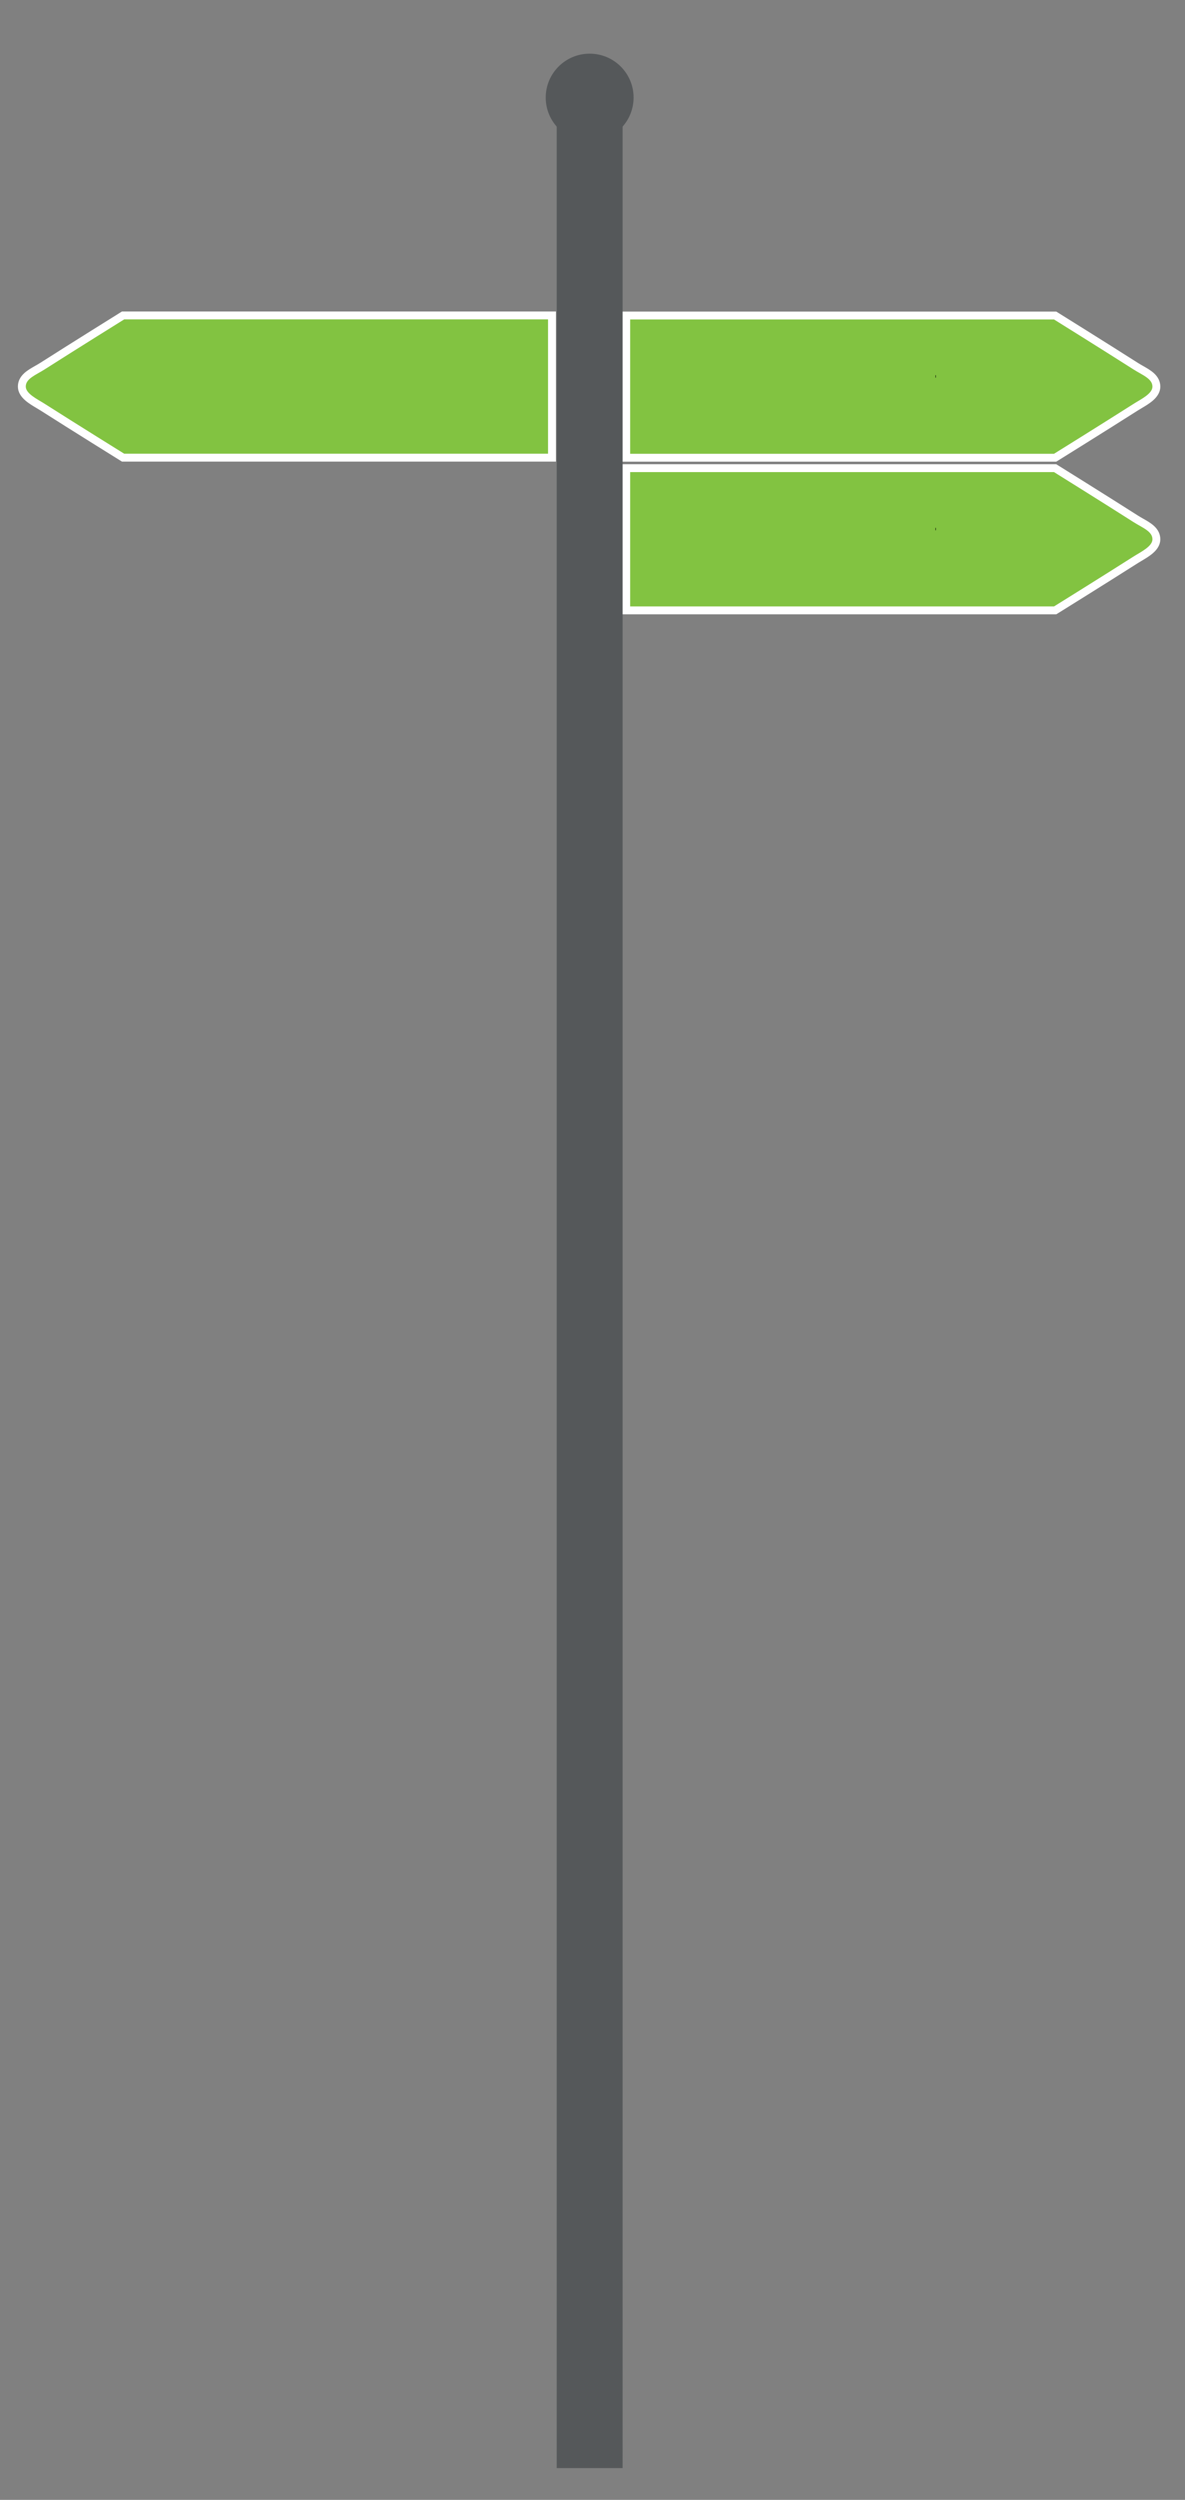 <?xml version="1.0" encoding="UTF-8" standalone="no"?>
<!DOCTYPE svg PUBLIC "-//W3C//DTD SVG 1.1//EN" "http://www.w3.org/Graphics/SVG/1.1/DTD/svg11.dtd">
<svg width="100%" height="100%" viewBox="0 0 137 289" version="1.1" xmlns="http://www.w3.org/2000/svg" xmlns:xlink="http://www.w3.org/1999/xlink" xml:space="preserve" xmlns:serif="http://www.serif.com/" style="fill-rule:evenodd;clip-rule:evenodd;stroke-linejoin:bevel;stroke-miterlimit:10;">
    <rect x="0" y="0" width="137" height="289" fill="#808080" stroke="none"/>
    <g id="Artboard1" transform="matrix(0.793,0,0,0.937,23.402,44.531)">
        <rect x="-29.522" y="-47.532" width="172.158" height="307.574" style="fill:none;"/>
        <g transform="matrix(1.262,0,0,1.067,-404.81,-7837.42)">
            <g id="nyc-wayfinding-pylon-large">
                <g>
                    <g transform="matrix(1,0,0,1,405.448,7361.92)">
                        <path d="M0,0L0.052,0" style="fill:none;fill-rule:nonzero;stroke:black;stroke-width:0.28px;"/>
                    </g>
                    <g transform="matrix(1,0,0,1,405.448,7344.27)">
                        <path d="M0,0L0.052,0" style="fill:none;fill-rule:nonzero;stroke:black;stroke-width:0.28px;"/>
                    </g>
                    <g transform="matrix(1,0,0,1,361.608,7354.12)">
                        <path d="M0,-17.355L-50.136,-17.355L-50.341,-17.227C-50.397,-17.192 -55.954,-13.728 -59.557,-11.427C-59.752,-11.302 -59.966,-11.181 -60.172,-11.063C-60.602,-10.818 -61.046,-10.565 -61.402,-10.244C-61.902,-9.793 -62.156,-9.266 -62.156,-8.677C-62.156,-8.101 -61.864,-7.556 -61.288,-7.059C-60.894,-6.718 -60.416,-6.434 -59.994,-6.184C-59.836,-6.09 -59.686,-6.001 -59.557,-5.919C-55.953,-3.619 -50.396,-0.162 -50.341,-0.127L-50.135,0L0,0L0,-17.355Z" style="fill:white;fill-rule:nonzero;"/>
                    </g>
                    <g transform="matrix(1,0,0,1,360.762,7337.61)">
                        <path d="M0,15.664L-49.048,15.664C-49.048,15.664 -54.615,12.201 -58.257,9.878C-59.086,9.349 -60.465,8.708 -60.465,7.832C-60.465,6.863 -59.265,6.439 -58.256,5.795C-54.615,3.47 -49.048,0 -49.048,0L0,0L0,15.664Z" style="fill:rgb(130,195,65);fill-rule:nonzero;stroke:white;stroke-width:0.13px;stroke-linejoin:miter;"/>
                    </g>
                    <g transform="matrix(1,0,0,1,369.272,7371.78)">
                        <path d="M0,-17.355L0,0L50.135,0L50.341,-0.127C50.396,-0.162 55.953,-3.619 59.557,-5.919C59.686,-6.001 59.836,-6.09 59.994,-6.184C60.416,-6.434 60.894,-6.718 61.288,-7.059C61.864,-7.556 62.156,-8.101 62.156,-8.677C62.156,-9.266 61.902,-9.793 61.402,-10.244C61.046,-10.565 60.602,-10.818 60.172,-11.063C59.966,-11.181 59.752,-11.302 59.557,-11.427C55.954,-13.728 50.397,-17.192 50.341,-17.227L50.136,-17.355L0,-17.355Z" style="fill:white;fill-rule:nonzero;"/>
                    </g>
                    <g transform="matrix(1,0,0,1,370.118,7355.27)">
                        <path d="M0,15.664L49.048,15.664C49.048,15.664 54.615,12.201 58.257,9.878C59.086,9.349 60.465,8.708 60.465,7.832C60.465,6.863 59.265,6.439 58.256,5.795C54.615,3.47 49.048,0 49.048,0L0,0L0,15.664Z" style="fill:rgb(130,195,65);fill-rule:nonzero;stroke:white;stroke-width:0.13px;stroke-linejoin:miter;"/>
                    </g>
                    <g transform="matrix(1,0,0,1,405.448,7361.92)">
                        <path d="M0,0L0.052,0" style="fill:none;fill-rule:nonzero;stroke:black;stroke-width:0.28px;"/>
                    </g>
                    <g transform="matrix(1,0,0,1,369.272,7354.13)">
                        <path d="M0,-17.356L0,0L50.135,0L50.341,-0.128C50.396,-0.163 55.953,-3.62 59.557,-5.92C59.686,-6.002 59.836,-6.091 59.994,-6.185C60.416,-6.435 60.894,-6.719 61.288,-7.06C61.864,-7.557 62.156,-8.102 62.156,-8.678C62.156,-9.267 61.902,-9.794 61.402,-10.245C61.046,-10.566 60.602,-10.819 60.172,-11.064C59.966,-11.182 59.752,-11.303 59.557,-11.428C55.954,-13.729 50.397,-17.193 50.341,-17.228L50.136,-17.356L0,-17.356Z" style="fill:white;fill-rule:nonzero;"/>
                    </g>
                    <g transform="matrix(1,0,0,1,370.118,7337.62)">
                        <path d="M0,15.664L49.048,15.664C49.048,15.664 54.615,12.201 58.257,9.878C59.086,9.349 60.465,8.708 60.465,7.832C60.465,6.863 59.265,6.439 58.256,5.795C54.615,3.47 49.048,0 49.048,0L0,0L0,15.664Z" style="fill:rgb(130,195,65);fill-rule:nonzero;stroke:white;stroke-width:0.13px;stroke-linejoin:miter;"/>
                    </g>
                    <g transform="matrix(1,0,0,1,405.448,7344.27)">
                        <path d="M0,0L0.052,0" style="fill:none;fill-rule:nonzero;stroke:black;stroke-width:0.28px;"/>
                    </g>
                    <g transform="matrix(-1,0,0,1,731.008,6539.9)">
                        <rect x="361.697" y="772.13" width="7.614" height="274.104" style="fill:rgb(85,88,90);"/>
                    </g>
                    <g transform="matrix(0,-1,-1,0,365.504,7306.95)">
                        <path d="M-5.076,-5.076C-7.879,-5.076 -10.152,-2.803 -10.152,0C-10.152,2.803 -7.879,5.076 -5.076,5.076C-2.273,5.076 0,2.803 0,0C0,-2.803 -2.273,-5.076 -5.076,-5.076" style="fill:rgb(85,88,90);fill-rule:nonzero;"/>
                    </g>
                </g>
            </g>
        </g>
    </g>
</svg>
